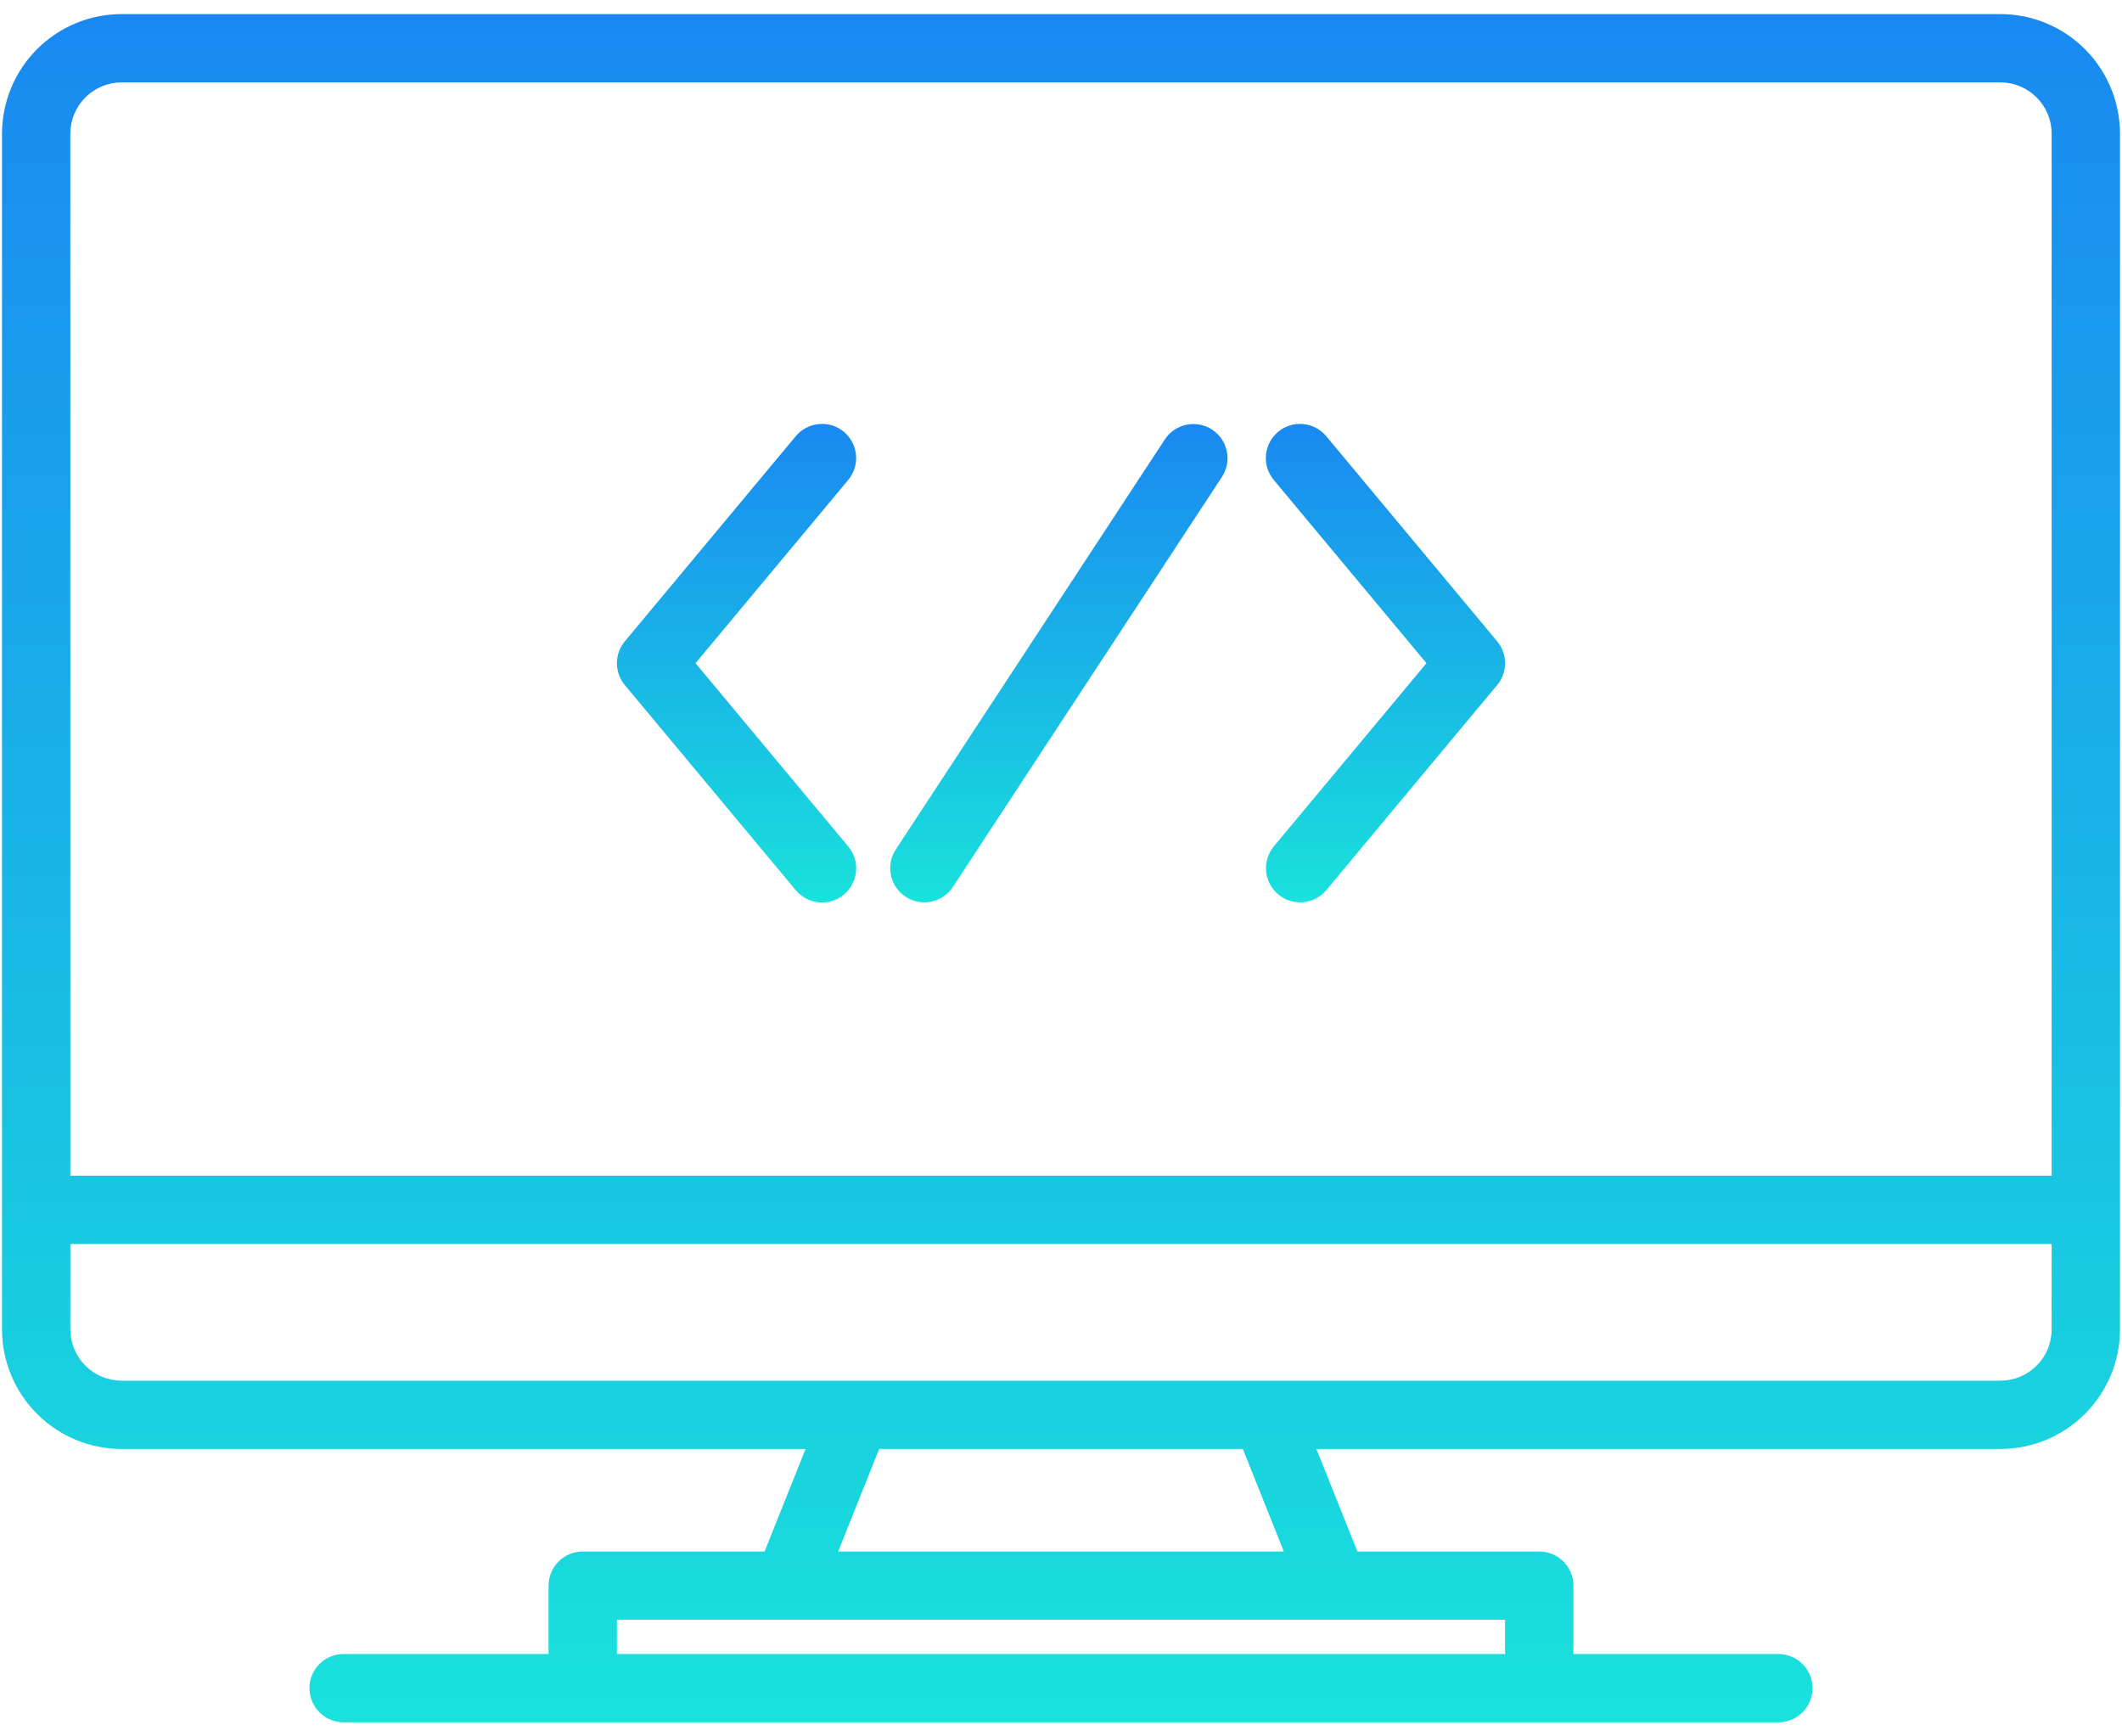 <svg width="66" height="54" viewBox="0 0 66 54" fill="none" xmlns="http://www.w3.org/2000/svg">
<path d="M62.219 0.438H3.781C2.795 0.439 1.85 0.831 1.153 1.528C0.456 2.225 0.064 3.17 0.062 4.156V41.344C0.064 42.33 0.456 43.275 1.153 43.972C1.85 44.669 2.795 45.061 3.781 45.062H25.055L23.78 48.25H18.125C17.843 48.25 17.573 48.362 17.374 48.561C17.174 48.761 17.062 49.031 17.062 49.312V51.438H10.688C10.406 51.438 10.136 51.549 9.936 51.749C9.737 51.948 9.625 52.218 9.625 52.5C9.625 52.782 9.737 53.052 9.936 53.251C10.136 53.451 10.406 53.562 10.688 53.562H55.312C55.594 53.562 55.864 53.451 56.064 53.251C56.263 53.052 56.375 52.782 56.375 52.5C56.375 52.218 56.263 51.948 56.064 51.749C55.864 51.549 55.594 51.438 55.312 51.438H48.938V49.312C48.938 49.031 48.826 48.761 48.626 48.561C48.427 48.362 48.157 48.25 47.875 48.25H42.22L40.945 45.062H62.219C63.205 45.061 64.15 44.669 64.847 43.972C65.544 43.275 65.936 42.33 65.938 41.344V4.156C65.936 3.17 65.544 2.225 64.847 1.528C64.15 0.831 63.205 0.439 62.219 0.438V0.438ZM46.812 50.375V51.438H19.188V50.375H46.812ZM26.07 48.25L27.345 45.062H38.655L39.93 48.25H26.07ZM63.812 41.344C63.812 41.766 63.644 42.172 63.345 42.47C63.047 42.769 62.641 42.937 62.219 42.938H3.781C3.359 42.937 2.954 42.769 2.655 42.47C2.356 42.172 2.188 41.766 2.188 41.344V38.688H63.812V41.344ZM63.812 36.562H2.188V4.156C2.188 3.734 2.356 3.329 2.655 3.03C2.954 2.731 3.359 2.563 3.781 2.562H62.219C62.641 2.563 63.047 2.731 63.345 3.03C63.644 3.329 63.812 3.734 63.812 4.156V36.562Z" fill="url(#paint0_linear_248_98)" fill-opacity="0.9"/>
<path d="M28.167 27.888C28.284 27.965 28.414 28.018 28.551 28.044C28.688 28.07 28.829 28.069 28.966 28.04C29.102 28.012 29.232 27.957 29.348 27.878C29.463 27.8 29.562 27.7 29.638 27.583L38.005 14.833C38.16 14.597 38.215 14.31 38.157 14.034C38.1 13.758 37.936 13.516 37.7 13.361C37.465 13.207 37.177 13.152 36.901 13.209C36.625 13.267 36.383 13.431 36.229 13.667L27.862 26.417C27.785 26.533 27.732 26.664 27.706 26.801C27.68 26.938 27.681 27.079 27.709 27.216C27.738 27.352 27.793 27.482 27.871 27.598C27.95 27.713 28.05 27.812 28.167 27.888Z" fill="url(#paint1_linear_248_98)" fill-opacity="0.9"/>
<path d="M39.757 27.816C39.974 27.997 40.253 28.084 40.534 28.058C40.814 28.033 41.073 27.897 41.254 27.68L46.566 21.305C46.725 21.114 46.812 20.873 46.812 20.625C46.812 20.376 46.725 20.136 46.566 19.945L41.254 13.57C41.165 13.462 41.055 13.372 40.931 13.307C40.808 13.241 40.672 13.201 40.533 13.188C40.393 13.174 40.253 13.189 40.119 13.23C39.985 13.272 39.861 13.339 39.753 13.429C39.646 13.519 39.557 13.629 39.492 13.753C39.427 13.877 39.388 14.013 39.375 14.152C39.363 14.292 39.378 14.432 39.42 14.566C39.463 14.699 39.531 14.823 39.621 14.93L44.367 20.625L39.621 26.32C39.441 26.536 39.354 26.816 39.379 27.096C39.405 27.377 39.541 27.636 39.757 27.816V27.816Z" fill="url(#paint2_linear_248_98)" fill-opacity="0.9"/>
<path d="M24.746 27.68C24.835 27.788 24.945 27.878 25.069 27.943C25.192 28.009 25.328 28.049 25.467 28.062C25.607 28.076 25.747 28.061 25.881 28.02C26.015 27.978 26.139 27.91 26.247 27.821C26.354 27.731 26.443 27.621 26.508 27.497C26.573 27.373 26.612 27.237 26.625 27.098C26.637 26.958 26.622 26.818 26.579 26.684C26.537 26.551 26.469 26.427 26.379 26.32L21.633 20.625L26.379 14.93C26.469 14.823 26.537 14.699 26.579 14.566C26.622 14.432 26.637 14.292 26.625 14.152C26.612 14.013 26.573 13.877 26.508 13.753C26.443 13.629 26.354 13.519 26.247 13.429C26.139 13.339 26.015 13.272 25.881 13.23C25.747 13.189 25.607 13.174 25.467 13.188C25.328 13.201 25.192 13.241 25.069 13.307C24.945 13.372 24.835 13.462 24.746 13.57L19.434 19.945C19.275 20.136 19.188 20.376 19.188 20.625C19.188 20.873 19.275 21.114 19.434 21.305L24.746 27.68Z" fill="url(#paint3_linear_248_98)" fill-opacity="0.9"/>
<defs>
<linearGradient id="paint0_linear_248_98" x1="33" y1="0.438" x2="33" y2="53.562" gradientUnits="userSpaceOnUse">
<stop stop-color="#007CF0"/>
<stop offset="1" stop-color="#00DFD8"/>
</linearGradient>
<linearGradient id="paint1_linear_248_98" x1="32.933" y1="13.187" x2="32.933" y2="28.062" gradientUnits="userSpaceOnUse">
<stop stop-color="#007CF0"/>
<stop offset="1" stop-color="#00DFD8"/>
</linearGradient>
<linearGradient id="paint2_linear_248_98" x1="43.092" y1="13.183" x2="43.092" y2="28.062" gradientUnits="userSpaceOnUse">
<stop stop-color="#007CF0"/>
<stop offset="1" stop-color="#00DFD8"/>
</linearGradient>
<linearGradient id="paint3_linear_248_98" x1="22.908" y1="13.183" x2="22.908" y2="28.067" gradientUnits="userSpaceOnUse">
<stop stop-color="#007CF0"/>
<stop offset="1" stop-color="#00DFD8"/>
</linearGradient>
</defs>
</svg>
